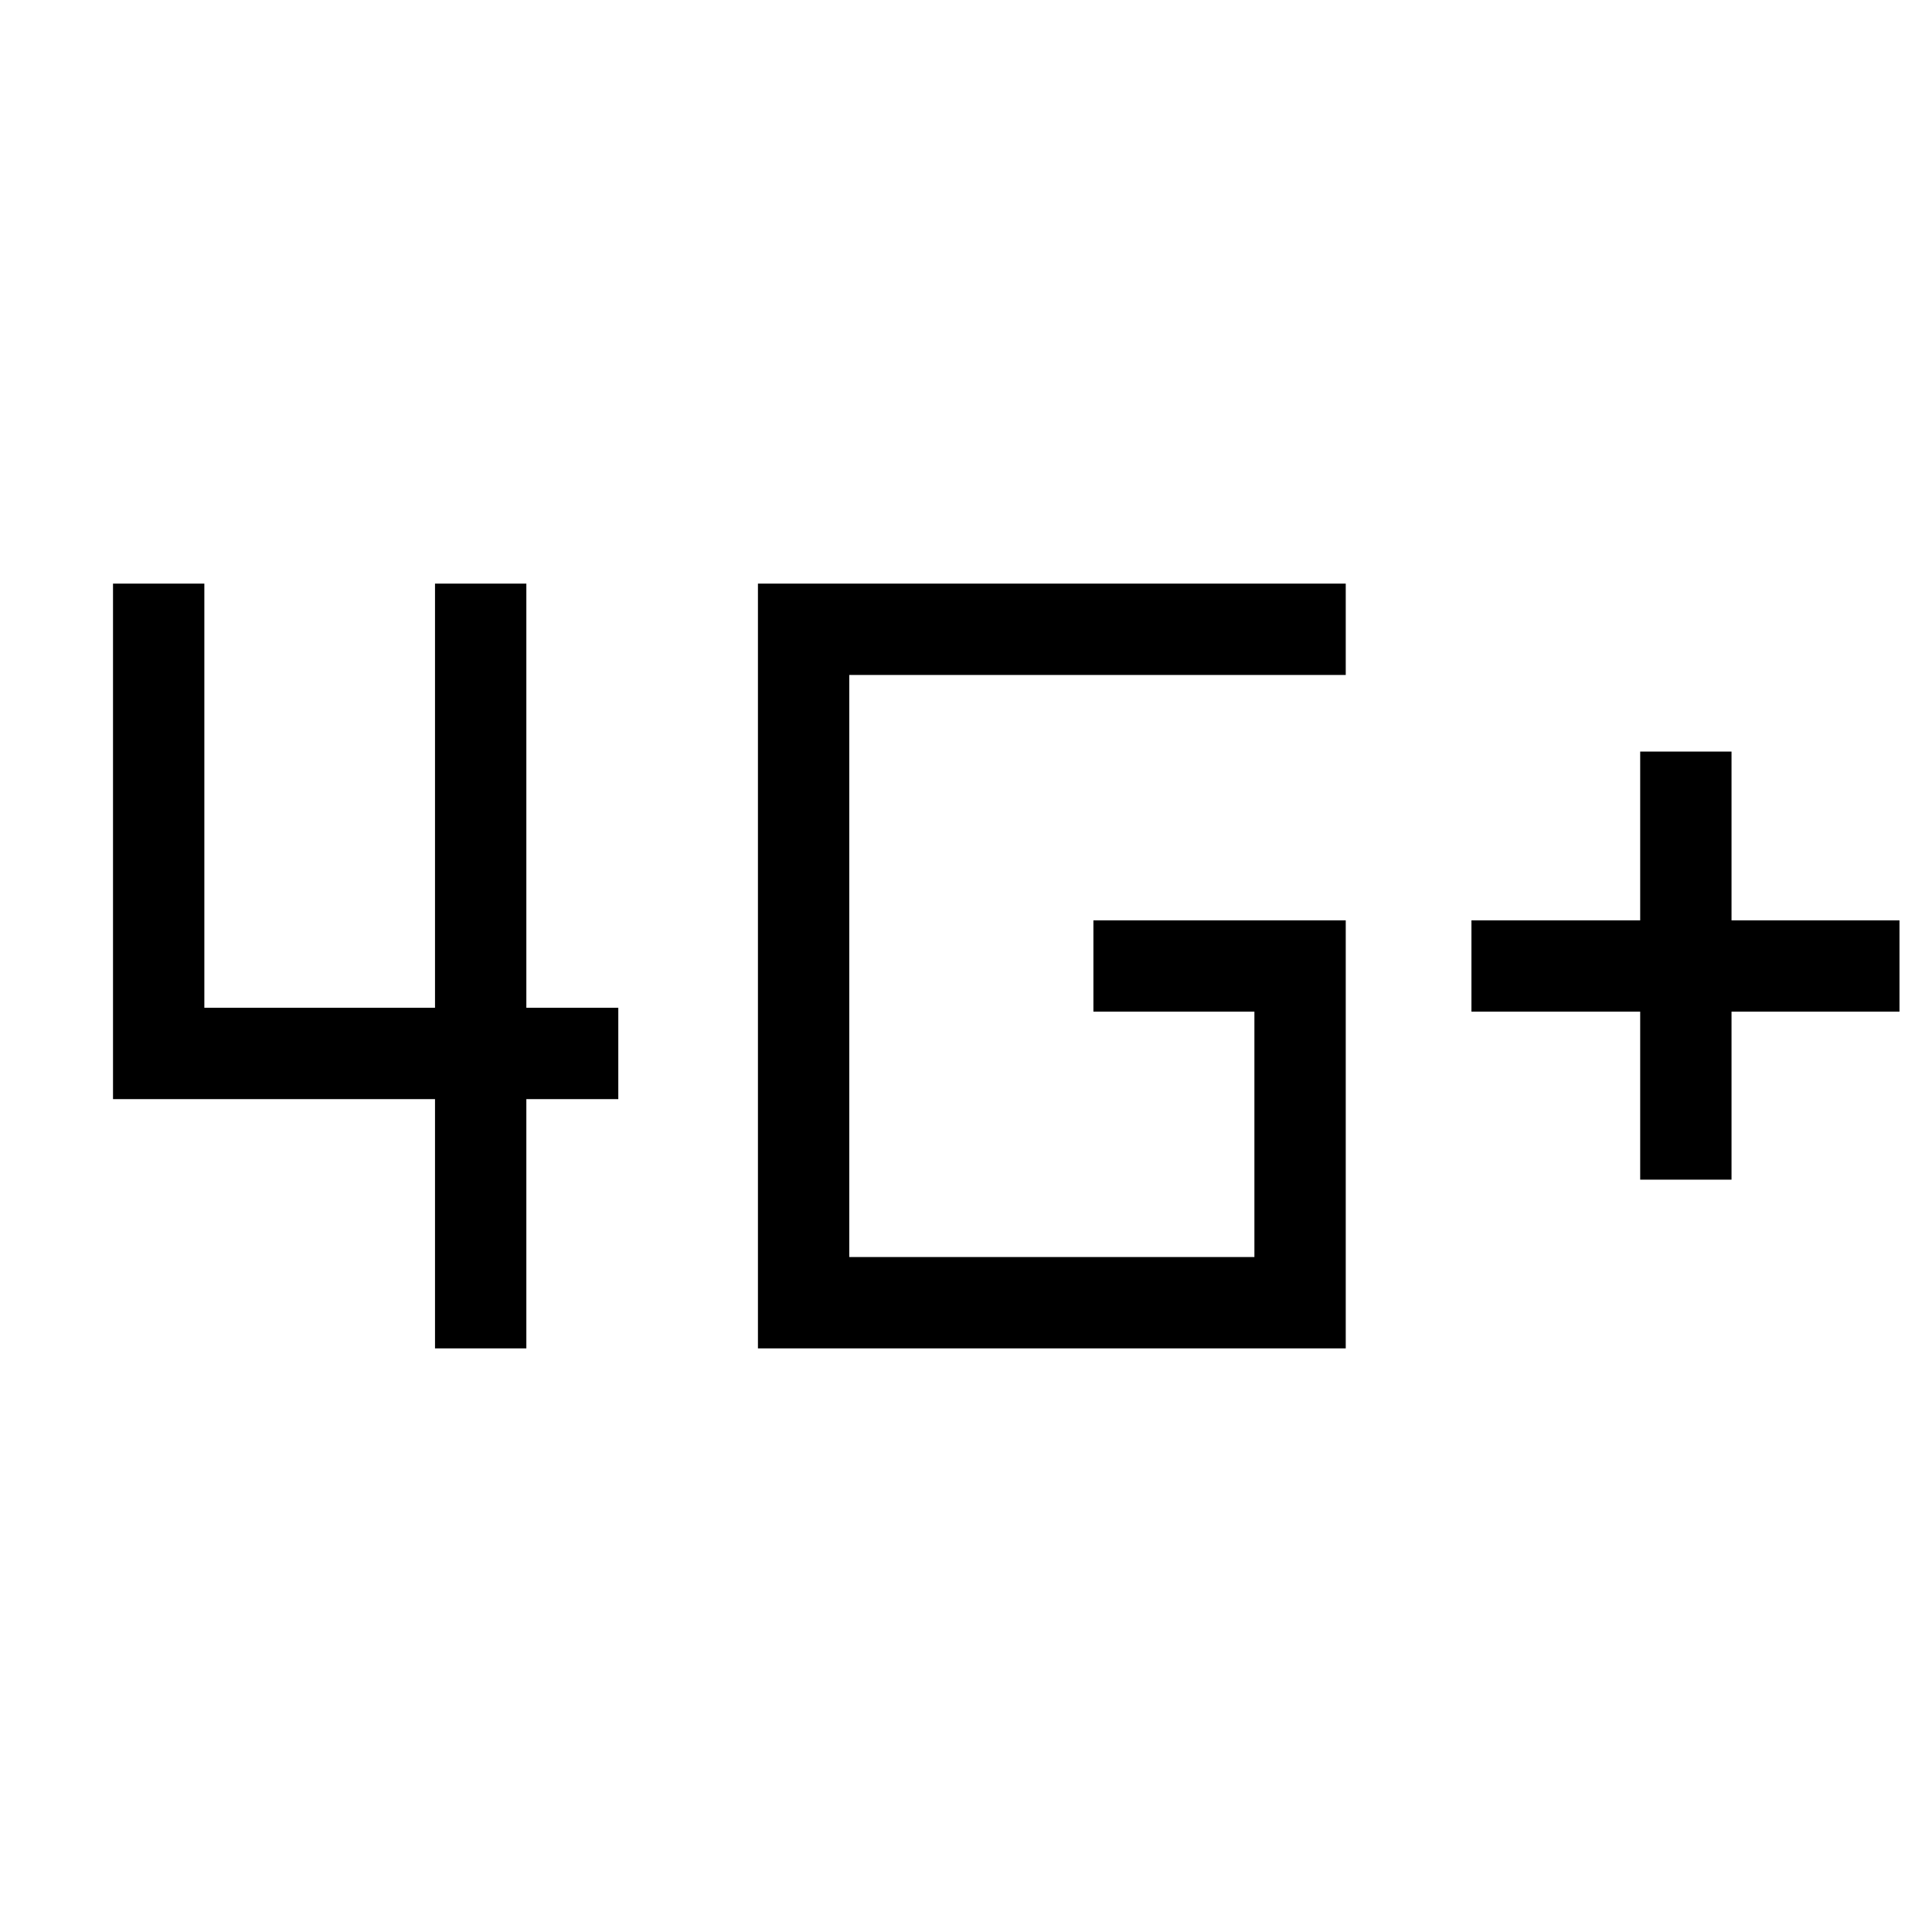 <svg xmlns="http://www.w3.org/2000/svg" width="48" height="48" viewBox="0 -960 960 960"><path d="M815-373.847v-83.461h-83.846v-45.384H815v-83.846h45.384v83.846h83.461v45.384h-83.461v83.461H815Zm-598.845 83.846v-123.846h-160v-256.152h45.384v210.769h114.616v-210.769h45.384v210.769h45.692v45.383h-45.692v123.846h-45.384Zm160.461 0v-379.998h292.076v45.383H422v289.232h201.308v-121.924h-80v-45.384h125.384v212.691H376.616Z"/></svg>
